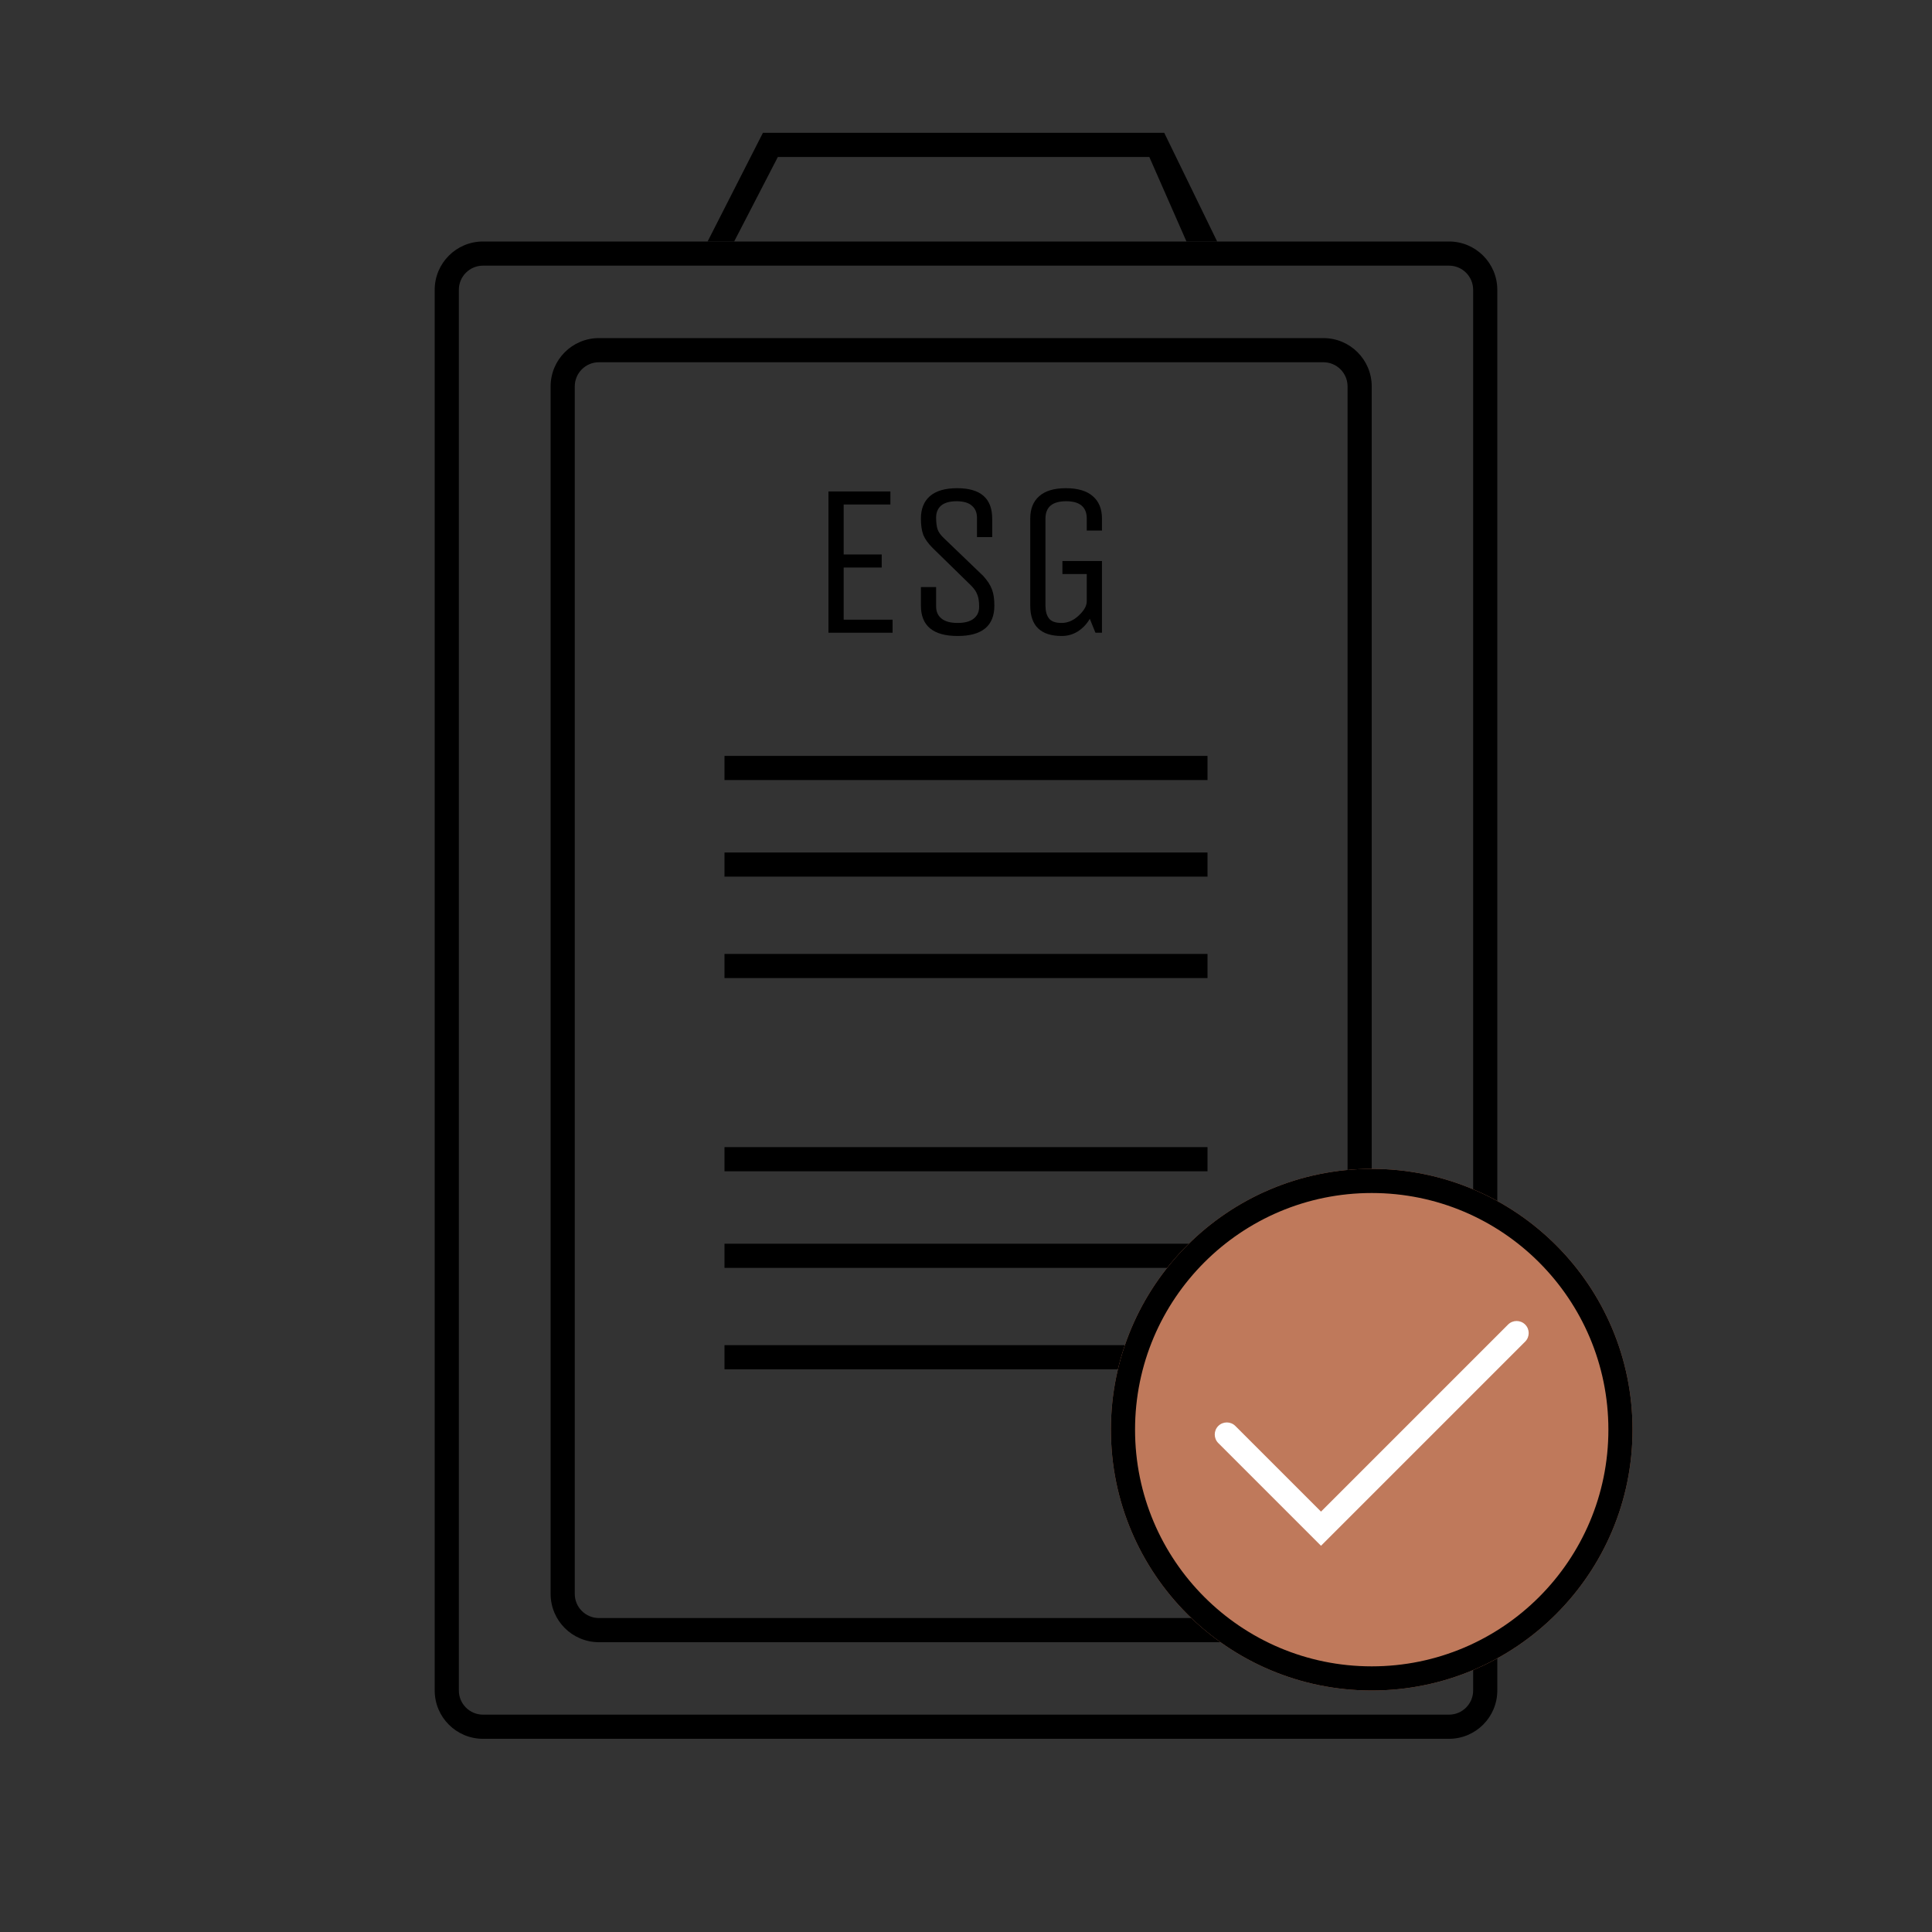 <svg width="400" height="400" viewBox="0 0 400 400" fill="none" xmlns="http://www.w3.org/2000/svg">
<rect x="0" y="0" width="400" height="400" fill="#333333" stroke="none"/>
<path fill-rule="evenodd" clip-rule="evenodd" d="M300 55H100C97.239 55 95 57.239 95 60V350C95 352.761 97.239 355 100 355H300C302.761 355 305 352.761 305 350V60C305 57.239 302.761 55 300 55ZM100 50C94.477 50 90 54.477 90 60V350C90 355.523 94.477 360 100 360H300C305.523 360 310 355.523 310 350V60C310 54.477 305.523 50 300 50H100Z" fill="black"/>
<path fill-rule="evenodd" clip-rule="evenodd" d="M157.955 27.5H241.045L252 50H245.646L237.955 32.5H161.045L152 50H146.5L157.955 27.5Z" fill="black"/>
<path fill-rule="evenodd" clip-rule="evenodd" d="M274 75H124C121.239 75 119 77.239 119 80V330C119 332.761 121.239 335 124 335H274C276.761 335 279 332.761 279 330V80C279 77.239 276.761 75 274 75ZM124 70C118.477 70 114 74.477 114 80V330C114 335.523 118.477 340 124 340H274C279.523 340 284 335.523 284 330V80C284 74.477 279.523 70 274 70H124Z" fill="black"/>
<path d="M184.799 131H171.524V101.75H184.349V104.45H174.674V114.8H182.549V117.5H174.674V128.3H184.799V131Z" fill="black"/>
<path d="M205.873 125.375C205.873 129.575 203.338 131.675 198.268 131.675C193.198 131.675 190.663 129.575 190.663 125.375V121.55H193.813V125.555C193.813 126.635 194.188 127.475 194.938 128.075C195.688 128.675 196.798 128.975 198.268 128.975C199.738 128.975 200.848 128.675 201.598 128.075C202.348 127.475 202.723 126.665 202.723 125.645C202.723 124.595 202.603 123.77 202.363 123.17C202.153 122.54 201.703 121.88 201.013 121.19L193.093 113.45C192.163 112.52 191.518 111.62 191.158 110.75C190.828 109.85 190.663 108.725 190.663 107.375C190.663 105.365 191.278 103.82 192.508 102.74C193.768 101.63 195.658 101.075 198.178 101.075C203.008 101.075 205.423 103.175 205.423 107.375V111.2H202.273V107.195C202.273 106.115 201.913 105.275 201.193 104.675C200.503 104.075 199.453 103.775 198.043 103.775C196.633 103.775 195.568 104.075 194.848 104.675C194.158 105.275 193.813 106.1 193.813 107.15C193.813 108.2 193.918 109.025 194.128 109.625C194.338 110.225 194.803 110.855 195.523 111.515L203.578 119.255C204.448 120.215 205.048 121.145 205.378 122.045C205.708 122.915 205.873 124.025 205.873 125.375Z" fill="black"/>
<path d="M219.961 118.85V116.15H228.151V131H226.801L225.631 128.12C225.001 129.2 224.176 130.07 223.156 130.73C222.136 131.36 221.026 131.675 219.826 131.675C215.476 131.675 213.301 129.575 213.301 125.375V107.375C213.301 105.365 213.916 103.82 215.146 102.74C216.376 101.63 218.221 101.075 220.681 101.075C223.141 101.075 225.001 101.63 226.261 102.74C227.521 103.82 228.151 105.365 228.151 107.375V109.85H225.001V107.375C225.001 104.975 223.576 103.775 220.726 103.775C217.876 103.775 216.451 104.975 216.451 107.375V125.375C216.451 126.515 216.691 127.4 217.171 128.03C217.651 128.66 218.521 128.975 219.781 128.975C221.071 128.975 222.256 128.465 223.336 127.445C224.446 126.425 225.001 125.435 225.001 124.475V118.85H219.961Z" fill="black"/>
<path fill-rule="evenodd" clip-rule="evenodd" d="M250 161.5H150V156.5H250V161.5ZM150 176.5H250V181.5H150V176.5ZM250 202.5H150V197.5H250V202.5Z" fill="black"/>
<path fill-rule="evenodd" clip-rule="evenodd" d="M250 242.5H150V237.5H250V242.5ZM150 257.5H250V262.5H150V257.5ZM250 283.5H150V278.5H250V283.5Z" fill="black"/>
<path d="M338 296C338 325.823 313.823 350 284 350C254.177 350 230 325.823 230 296C230 266.177 254.177 242 284 242C313.823 242 338 266.177 338 296Z" fill="#BF795B"/>
<path fill-rule="evenodd" clip-rule="evenodd" d="M284 345C311.062 345 333 323.062 333 296C333 268.938 311.062 247 284 247C256.938 247 235 268.938 235 296C235 323.062 256.938 345 284 345ZM284 350C313.823 350 338 325.823 338 296C338 266.177 313.823 242 284 242C254.177 242 230 266.177 230 296C230 325.823 254.177 350 284 350Z" fill="black"/>
<path fill-rule="evenodd" clip-rule="evenodd" d="M315.768 274.232C316.744 275.209 316.744 276.791 315.768 277.768L273.5 320.036L252.232 298.768C251.256 297.791 251.256 296.209 252.232 295.232C253.209 294.256 254.791 294.256 255.768 295.232L273.5 312.964L312.232 274.232C313.209 273.256 314.791 273.256 315.768 274.232Z" fill="white"/>
</svg>
